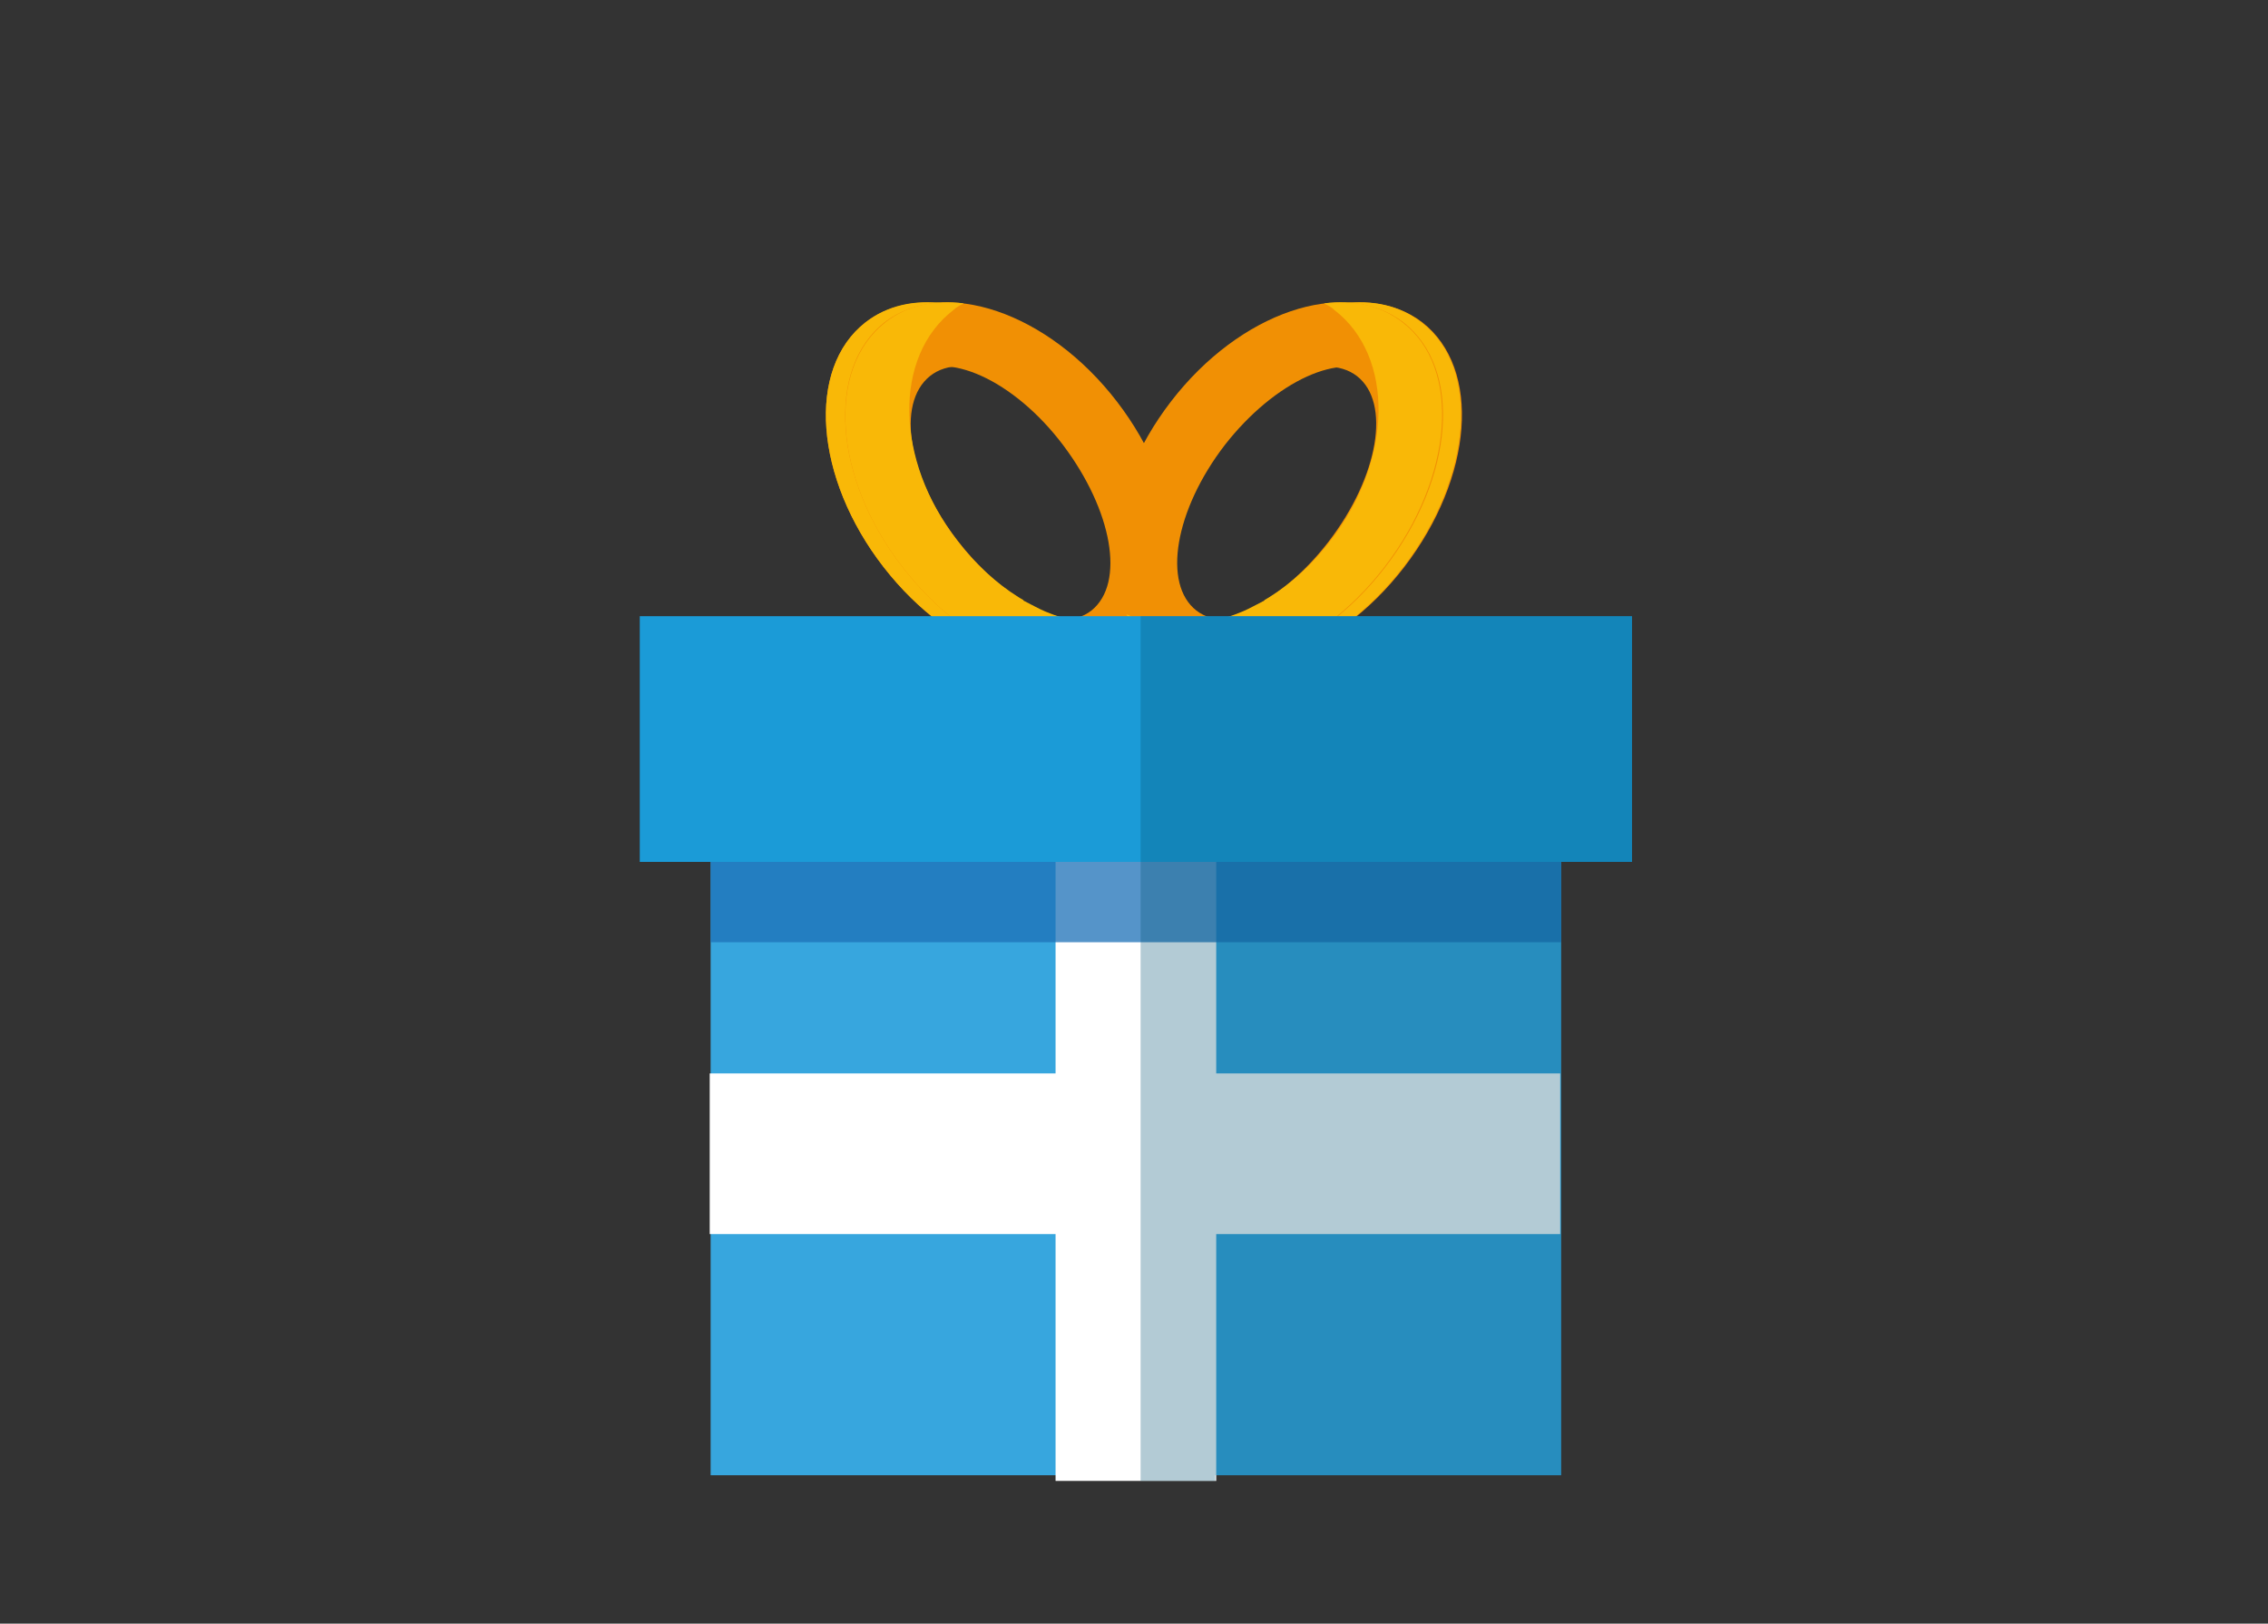 <svg xmlns="http://www.w3.org/2000/svg" xmlns:xlink="http://www.w3.org/1999/xlink" id="Layer_1" x="0" y="0" enable-background="new 0 0 240 171.8" version="1.0" viewBox="0 0 240 171.8" xml:space="preserve"><rect x="0" y="0" width="240" height="171.8" fill="#333333" stroke="none"/><g><g><g><path fill="#F19004" d="M116.2,42.5c-7.3-9.5-18.3-13.2-24.6-8.4C85.3,39,86.2,50.6,93.5,60s18.3,13.2,24.6,8.4 C124.3,63.6,123.5,52,116.2,42.5z M99.4,57.3c-5.3-6.8-6.6-14.6-3-17.5s10.9,0.4,16.1,7.3s6.6,14.6,3,17.5 C111.9,67.4,104.7,64.1,99.4,57.3z"/><path fill="#F9B807" d="M120.8,65c-3.6,1.7-8,1.5-12.3-0.3c-0.7-0.3-1.4-0.7-2.2-1.1c0,0-0.1,0-0.1-0.1 c-0.2-0.1-0.3-0.2-0.5-0.3c-2.4-1.5-4.6-3.5-6.5-6c-6.6-8.5-6.8-19.5-0.4-24.4c0.3-0.3,0.7-0.5,1.1-0.7c-3.1-0.4-6,0.2-8.3,2 C85.3,39,86.2,50.6,93.5,60s18.3,13.2,24.6,8.4C119.2,67.5,120.2,66.4,120.8,65z"/></g><g><path fill="#F19004" d="M118.2,42.5c-7.3-9.5-18.3-13.2-24.6-8.4C87.4,39,88.2,50.6,95.5,60c7.3,9.5,18.3,13.2,24.6,8.4 C126.4,63.6,125.5,52,118.2,42.5z M101.4,57.3c-5.3-6.8-6.6-14.6-3-17.5s10.9,0.4,16.1,7.3s6.6,14.6,3,17.5 C113.9,67.4,106.7,64.1,101.4,57.3z"/><path fill="#F9B807" d="M122.9,65c-3.6,1.7-8,1.5-12.3-0.3c-0.7-0.3-1.4-0.7-2.2-1.1c0,0-0.1,0-0.1-0.1 c-0.2-0.1-0.3-0.2-0.5-0.3c-2.4-1.5-4.6-3.5-6.5-6c-6.6-8.5-6.8-19.5-0.4-24.4c0.3-0.3,0.7-0.5,1.1-0.7c-3.1-0.4-6,0.2-8.3,2 C87.4,39,88.2,50.6,95.5,60c7.3,9.5,18.3,13.2,24.6,8.4C121.3,67.5,122.2,66.4,122.9,65z"/></g></g><g><g><path fill="#F19004" d="M124,68.4c6.3,4.8,17.3,1.1,24.6-8.4s8.2-21,1.9-25.9c-6.3-4.8-17.3-1.1-24.6,8.4 C118.6,52,117.7,63.6,124,68.4z M126.6,64.6c-3.6-2.8-2.3-10.6,3-17.5c5.3-6.8,12.5-10.1,16.1-7.3s2.3,10.6-3,17.5 C137.4,64.1,130.2,67.4,126.6,64.6z"/><path fill="#F9B807" d="M121.2,65c3.6,1.7,8,1.5,12.3-0.3c0.7-0.3,1.4-0.7,2.2-1.1c0,0,0.1,0,0.1-0.1 c0.2-0.1,0.3-0.2,0.5-0.3c2.4-1.5,4.6-3.5,6.5-6c6.6-8.5,6.8-19.5,0.4-24.4c-0.3-0.3-0.7-0.5-1.1-0.7c3.1-0.4,6,0.2,8.3,2 c6.3,4.8,5.4,16.4-1.9,25.9s-18.3,13.2-24.6,8.4C122.8,67.5,121.9,66.4,121.2,65z"/></g><g><path fill="#F19004" d="M122,68.4c6.3,4.8,17.3,1.1,24.6-8.4c7.3-9.5,8.2-21,1.9-25.9c-6.3-4.8-17.3-1.1-24.6,8.4 S115.7,63.6,122,68.4z M124.5,64.6c-3.6-2.8-2.3-10.6,3-17.5c5.3-6.8,12.5-10.1,16.1-7.3s2.3,10.6-3,17.5S128.1,67.4,124.5,64.6z"/><path fill="#F9B807" d="M119.2,65c3.6,1.7,8,1.5,12.3-0.3c0.7-0.3,1.4-0.7,2.2-1.1c0,0,0.1,0,0.1-0.1 c0.2-0.1,0.3-0.2,0.5-0.3c2.4-1.5,4.6-3.5,6.5-6c6.6-8.5,6.8-19.5,0.4-24.4c-0.3-0.3-0.7-0.5-1.1-0.7c3.1-0.4,6,0.2,8.3,2 c6.3,4.8,5.4,16.4-1.9,25.9c-7.3,9.5-18.3,13.2-24.6,8.4C120.8,67.5,119.9,66.4,119.2,65z"/></g></g><g><rect width="90" height="83.9" x="75.2" y="72.2" fill="#37A6DE"/><rect width="17" height="78.9" x="111.7" y="77.8" fill="#FFF"/><rect width="17" height="90" x="111.7" y="77.1" fill="#FFF" transform="matrix(4.782048e-11 -1 1 4.782048e-11 -1.998 242.283)"/><rect width="90" height="27.5" x="75.2" y="72.2" fill="#1D70B6" opacity=".75"/><rect width="105" height="26" x="67.7" y="65.2" fill="#1B9BD7"/></g><polygon fill="#035071" points="120.7 65.2 120.7 156.7 128.6 156.7 128.6 156.1 165.2 156.1 165.2 99.6 165.2 91.2 172.7 91.2 172.7 65.2" opacity=".3"/></g></svg>